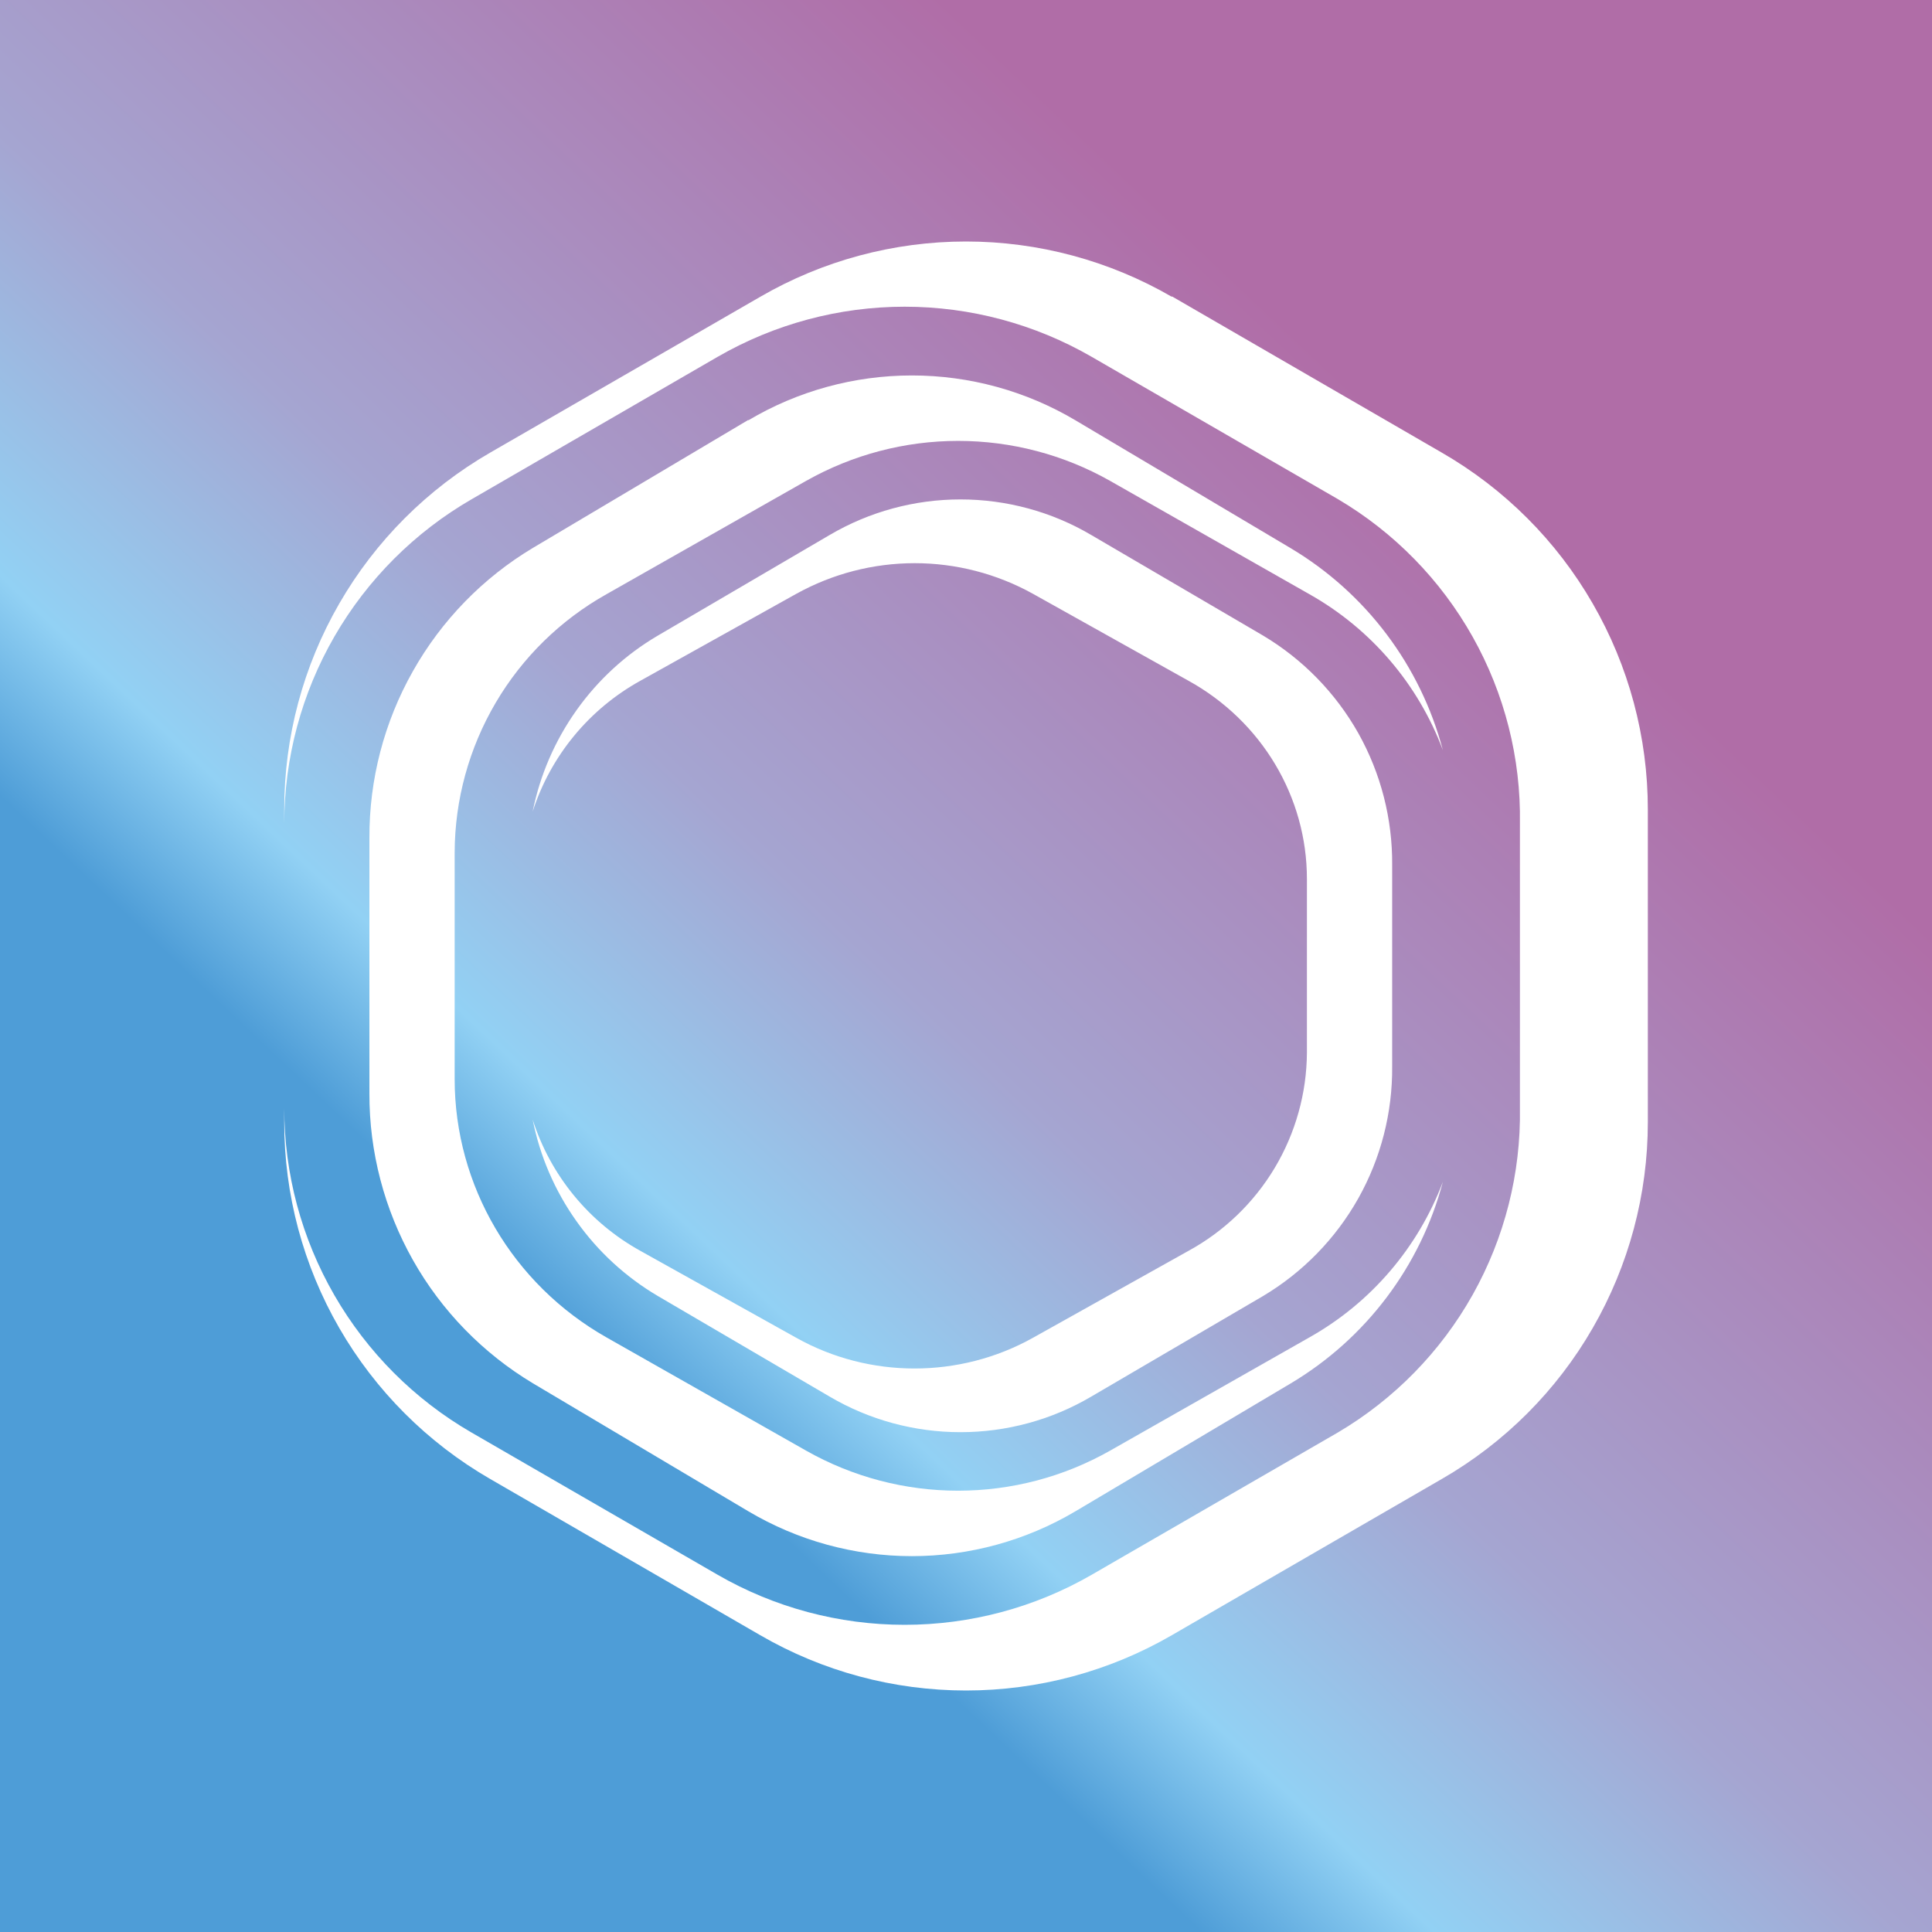 <svg width="24" height="24" viewBox="0 0 24 24" fill="none" xmlns="http://www.w3.org/2000/svg">
<rect x="0" y="0" width="24" height="24" fill="#333333" stroke="none"/>
<g clip-path="url(#clip0_328_29986)">
<path d="M24 0H0V24H24V0Z" fill="url(#paint0_linear_328_29986)"/>
<path d="M14.557 3.687C13.78 3.237 12.898 3 12 3C11.102 3 10.22 3.237 9.444 3.687L6.087 5.624C5.31 6.073 4.664 6.719 4.215 7.497C3.766 8.274 3.53 9.157 3.531 10.055V10.229C3.532 9.413 3.747 8.611 4.156 7.904C4.565 7.197 5.153 6.609 5.86 6.201L8.914 4.433C9.621 4.025 10.422 3.81 11.238 3.81C12.054 3.81 12.855 4.025 13.562 4.433L16.621 6.201C17.32 6.614 17.897 7.204 18.294 7.911C18.691 8.618 18.894 9.418 18.881 10.229V13.765C18.894 14.576 18.691 15.376 18.294 16.084C17.897 16.791 17.32 17.381 16.621 17.794L13.562 19.562C12.855 19.97 12.054 20.184 11.238 20.184C10.422 20.184 9.621 19.97 8.914 19.562L5.855 17.794C5.148 17.385 4.562 16.797 4.154 16.09C3.746 15.383 3.531 14.582 3.531 13.765V13.94C3.53 14.838 3.766 15.72 4.215 16.498C4.664 17.276 5.31 17.922 6.087 18.371L9.444 20.313C10.22 20.763 11.102 21 12 21C12.898 21 13.78 20.763 14.557 20.313L17.913 18.371C18.691 17.922 19.337 17.276 19.785 16.498C20.234 15.72 20.47 14.838 20.47 13.94V10.055C20.47 9.157 20.234 8.274 19.785 7.497C19.337 6.719 18.691 6.073 17.913 5.624L14.557 3.681V3.687ZM9.295 5.222C9.91 4.856 10.613 4.664 11.328 4.664C12.043 4.664 12.745 4.856 13.361 5.222L16.034 6.81C16.968 7.367 17.646 8.268 17.924 9.319C17.617 8.498 17.03 7.812 16.267 7.382L13.789 5.973C13.214 5.648 12.564 5.477 11.902 5.477C11.241 5.477 10.591 5.648 10.015 5.973L7.533 7.382C6.963 7.702 6.488 8.167 6.157 8.731C5.826 9.294 5.65 9.936 5.648 10.589V13.405C5.648 14.729 6.368 15.952 7.533 16.613L10.015 18.021C10.591 18.347 11.241 18.518 11.902 18.518C12.564 18.518 13.214 18.347 13.789 18.021L16.267 16.613C17.029 16.184 17.615 15.5 17.924 14.681C17.645 15.731 16.967 16.629 16.034 17.185L13.361 18.773C12.745 19.138 12.043 19.331 11.328 19.331C10.613 19.331 9.91 19.138 9.295 18.773L6.622 17.185C6 16.812 5.486 16.285 5.13 15.654C4.774 15.023 4.587 14.31 4.589 13.585V10.409C4.586 9.684 4.772 8.97 5.129 8.338C5.485 7.706 6 7.177 6.622 6.805L9.295 5.217V5.222ZM12.831 7.376C12.382 7.127 11.876 6.996 11.363 6.996C10.848 6.996 10.343 7.127 9.893 7.376L7.956 8.456C7.319 8.808 6.84 9.389 6.617 10.081C6.708 9.628 6.894 9.199 7.162 8.822C7.43 8.445 7.774 8.129 8.173 7.895L10.306 6.646C10.799 6.356 11.36 6.204 11.931 6.204C12.503 6.204 13.064 6.356 13.556 6.646L15.69 7.895C16.183 8.189 16.591 8.607 16.873 9.107C17.154 9.608 17.299 10.174 17.294 10.748V13.247C17.299 13.821 17.154 14.387 16.873 14.887C16.591 15.388 16.183 15.806 15.69 16.1L13.556 17.349C13.064 17.639 12.503 17.791 11.931 17.791C11.36 17.791 10.799 17.639 10.306 17.349L8.173 16.1C7.774 15.865 7.429 15.548 7.161 15.17C6.893 14.793 6.707 14.363 6.617 13.908C6.839 14.603 7.318 15.186 7.956 15.539L9.893 16.619C10.799 17.127 11.921 17.127 12.831 16.619L14.763 15.539C15.206 15.297 15.576 14.941 15.835 14.508C16.093 14.076 16.232 13.582 16.235 13.077V10.918C16.235 9.901 15.674 8.959 14.763 8.456L12.831 7.376Z" fill="white"/>
</g>
<defs>
<linearGradient id="paint0_linear_328_29986" x1="18.517" y1="6.422" x2="6.048" y2="19.606" gradientUnits="userSpaceOnUse">
<stop stop-color="#B06DA7"/>
<stop offset="0.51" stop-color="#A5A5D1"/>
<stop offset="0.73" stop-color="#92D1F4"/>
<stop offset="0.84" stop-color="#4E9DD7"/>
</linearGradient>
<clipPath id="clip0_328_29986">
<rect width="24" height="24" fill="white"/>
</clipPath>
</defs>
</svg>

